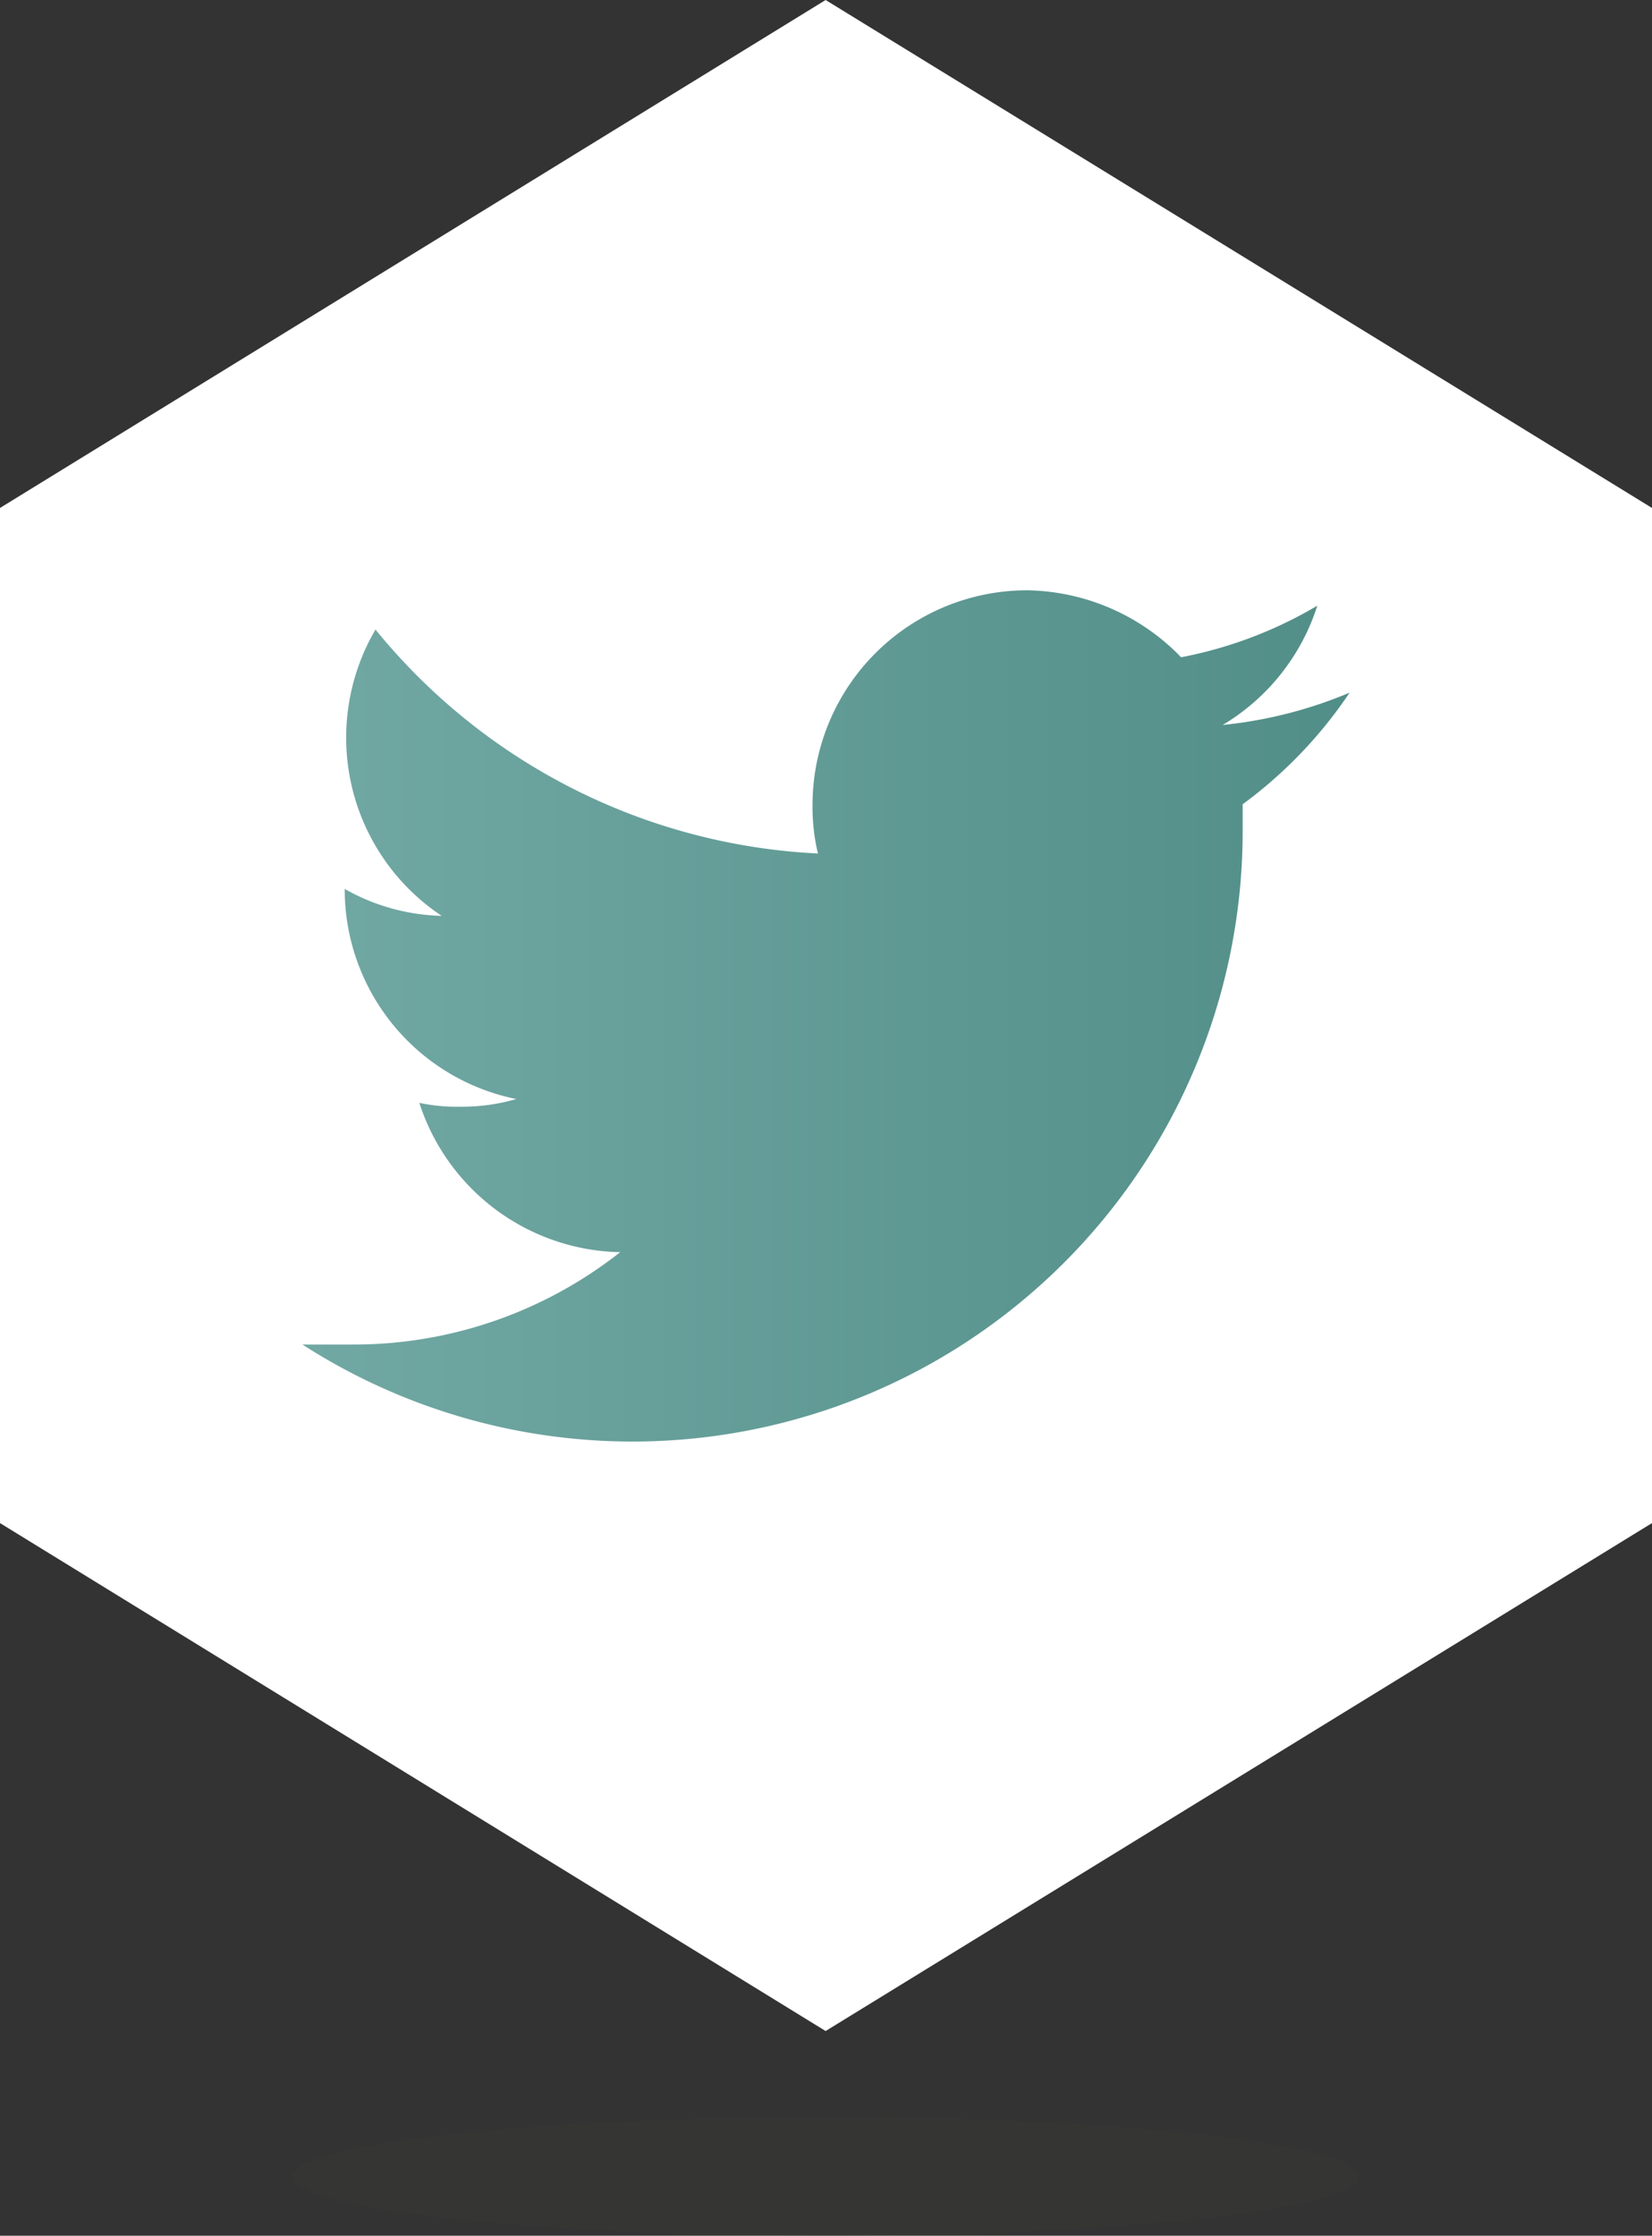 <svg xmlns="http://www.w3.org/2000/svg" xmlns:xlink="http://www.w3.org/1999/xlink" viewBox="0 0 21.47 29.05"><rect x="0" y="0" width="21.47" height="29.05" fill="#333333" stroke="none"/><defs><style>.cls-1{fill:#fff;}.cls-2{fill:#3d3d3c;opacity:0.23;}.cls-3{fill:url(#Degradado_sin_nombre_8);}</style><linearGradient id="Degradado_sin_nombre_8" x1="3.93" y1="13.2" x2="17.54" y2="13.2" gradientUnits="userSpaceOnUse"><stop offset="0" stop-color="#71a8a4"/><stop offset="1" stop-color="#528e88"/></linearGradient></defs><title>Recurso 239ldpi</title><g id="Capa_2" data-name="Capa 2"><g id="Capa_1-2" data-name="Capa 1"><polygon class="cls-1" points="10.73 0 21.47 6.6 21.47 19.79 10.73 26.39 0 19.79 0 6.6 10.73 0"/><ellipse class="cls-2" cx="10.73" cy="28.28" rx="6.93" ry="0.77"/><path class="cls-3" d="M16.15,10.42v.36A7.93,7.93,0,0,1,3.93,17.47c.21,0,.44,0,.66,0a5.59,5.59,0,0,0,3.47-1.2,2.8,2.8,0,0,1-2.61-1.94,2.32,2.32,0,0,0,.53.05,2.52,2.52,0,0,0,.73-.1,2.78,2.78,0,0,1-2.23-2.73v0a2.67,2.67,0,0,0,1.26.35,2.78,2.78,0,0,1-.86-3.72,7.91,7.91,0,0,0,5.75,2.91,2.62,2.62,0,0,1-.07-.64,2.79,2.79,0,0,1,2.79-2.78,2.84,2.84,0,0,1,2,.87,5.49,5.49,0,0,0,1.77-.67,2.79,2.79,0,0,1-1.23,1.55A5.73,5.73,0,0,0,17.54,9a5.81,5.81,0,0,1-1.39,1.45Z"/></g></g></svg>